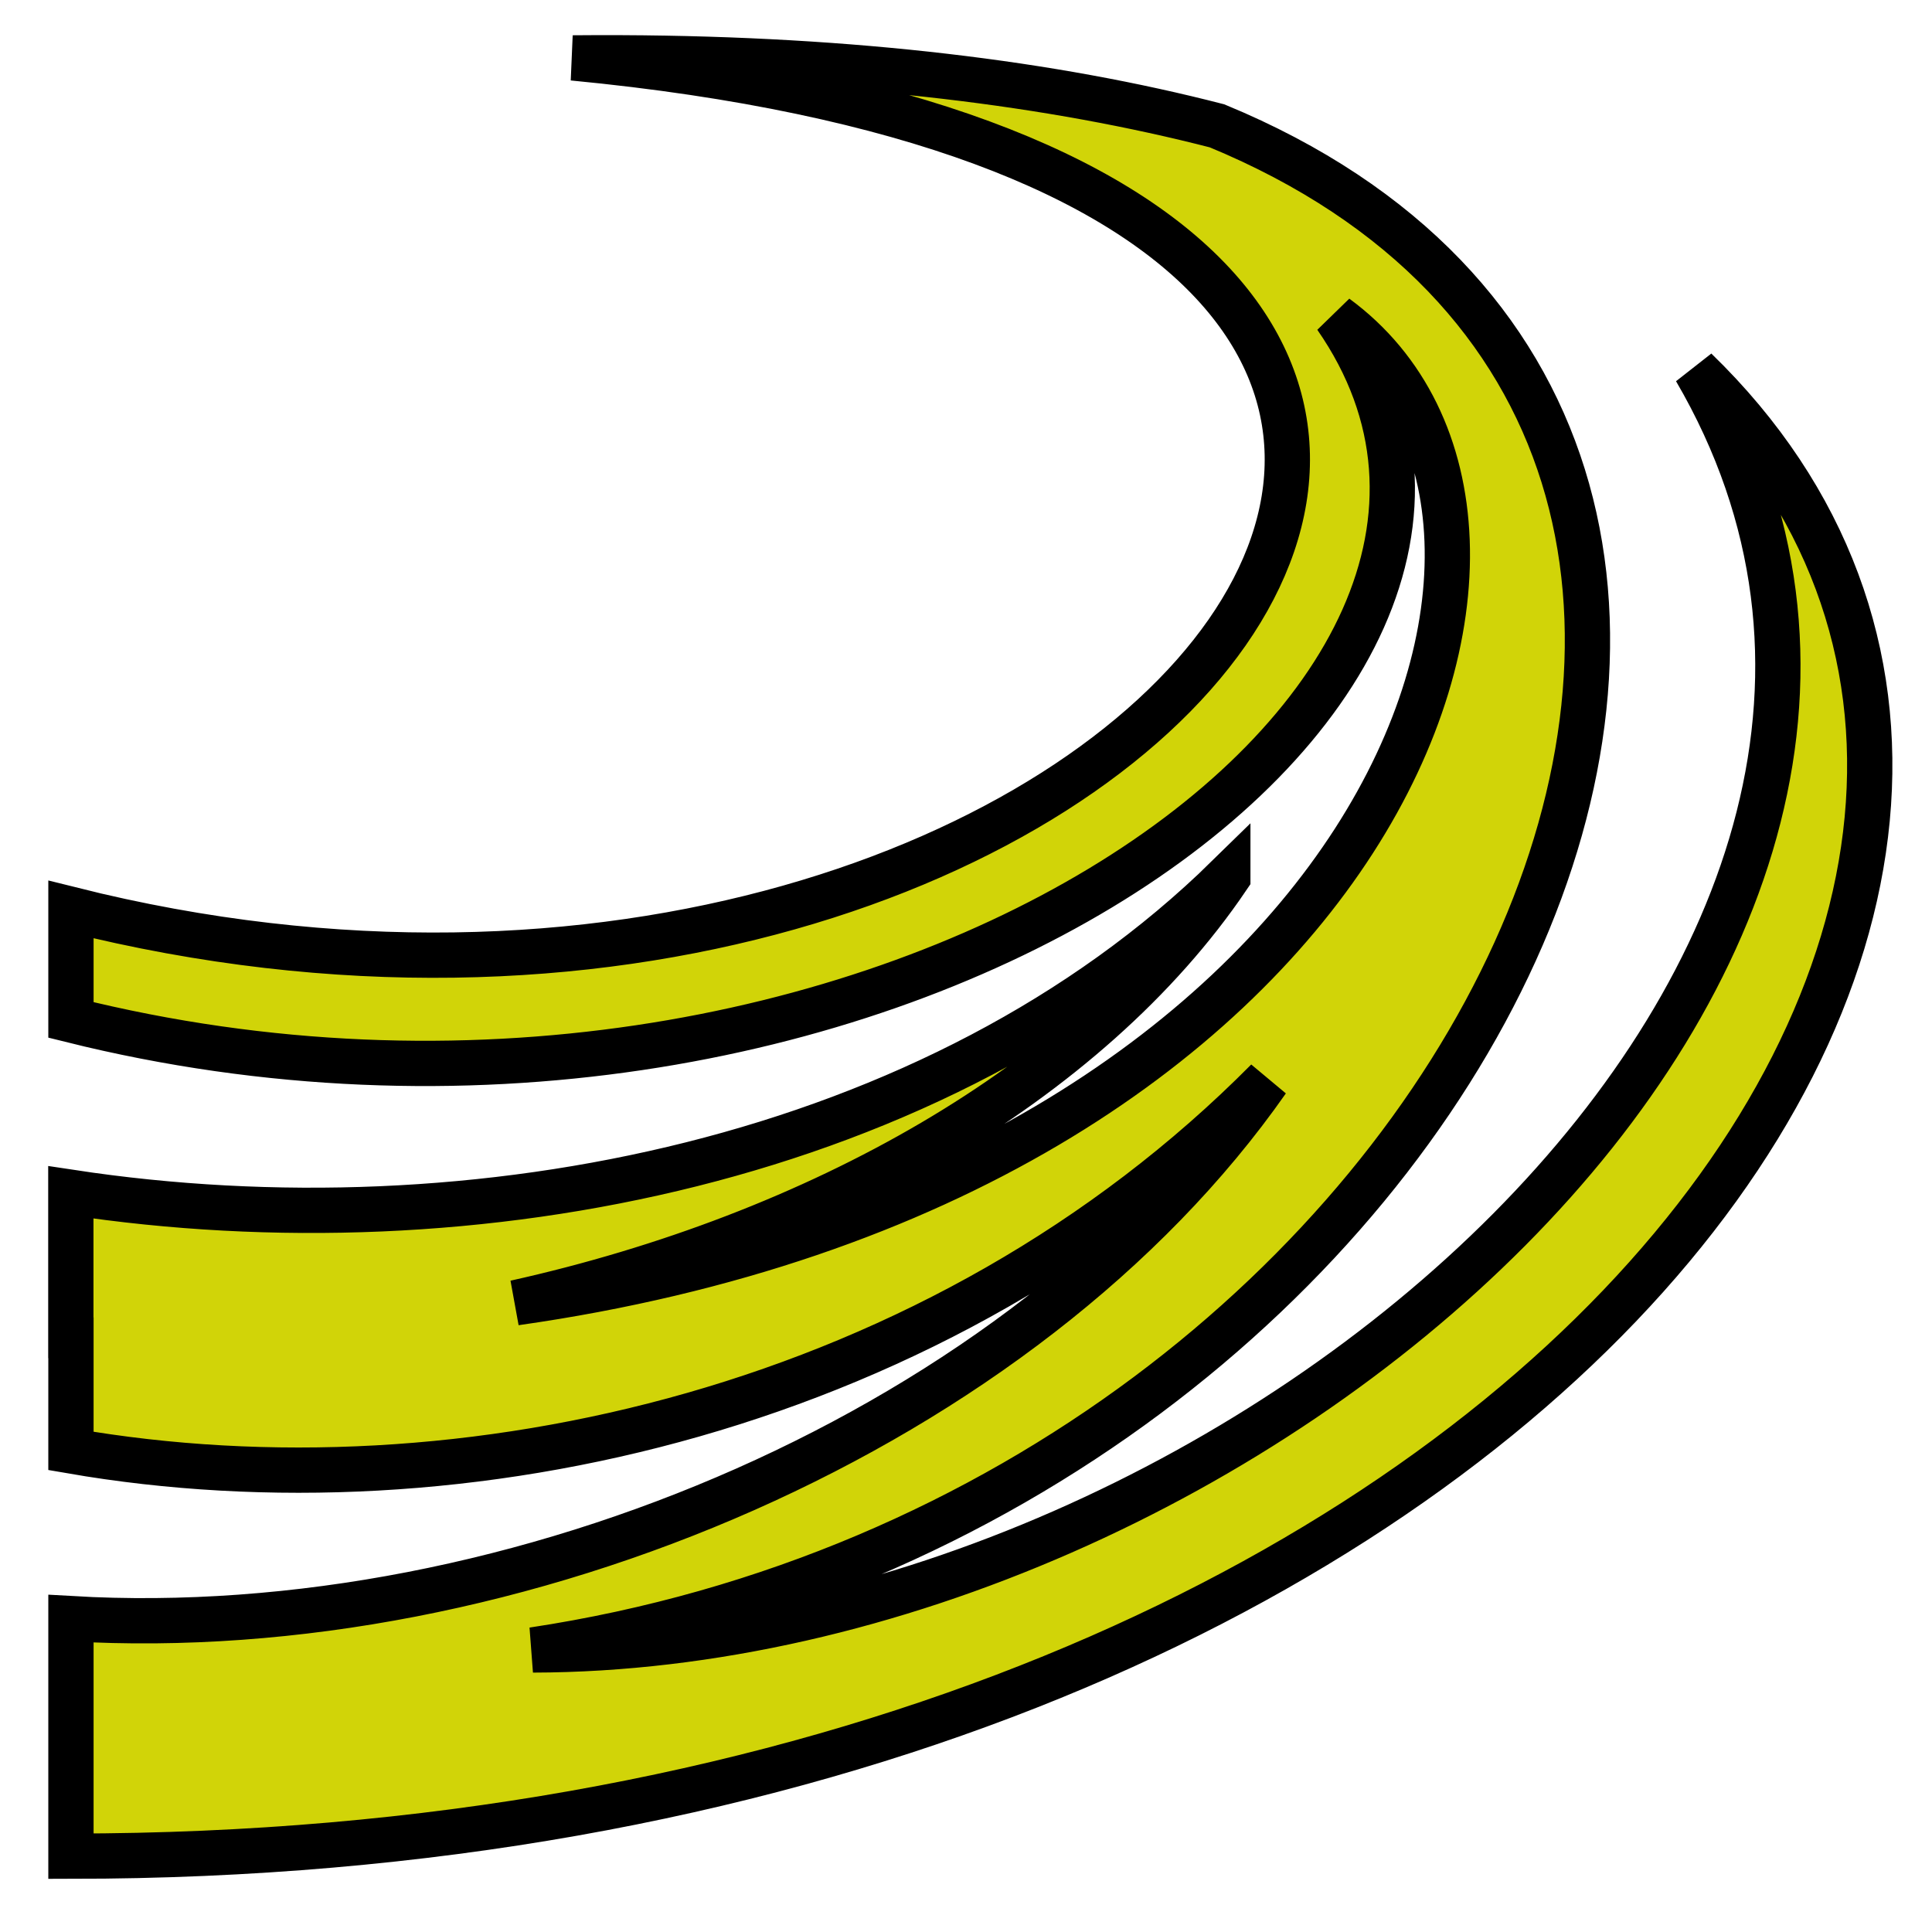 <svg xmlns="http://www.w3.org/2000/svg" viewBox="0 0 512 512" style="height: 512px; width: 512px;"><g class="" transform="translate(0,0)" style=""><path d="M164.672 15.316c-4.24-.02-8.52-.008-12.848.032 356.973 34.267 149.668 296.606-133.02 225.675v29.272c208.715 52.028 406.9-83.077 335.225-186.316 74.252 54.5 10.927 228.767-217.44 261.272 80.052-17.795 151.75-58.013 188.793-112.78v-.003c-76.777 75.27-199.896 99.73-306.61 83.514v38.547l.03.003v29.983c103.604 17.95 230.47-10.83 317.05-98.192-64.335 91.95-198.984 149.52-317.05 142.64v62.942C398.408 491.783 590.073 234.433 449.346 98c90.898 155.644-119.865 338.862-308.12 339.258C392.92 399.278 523.24 116.29 322.532 33.352c-43.685-11.26-96.104-17.76-157.86-18.036z" fill="#d1d408" fill-opacity="1" stroke="#000000" stroke-opacity="1" stroke-width="12"></path></g></svg>